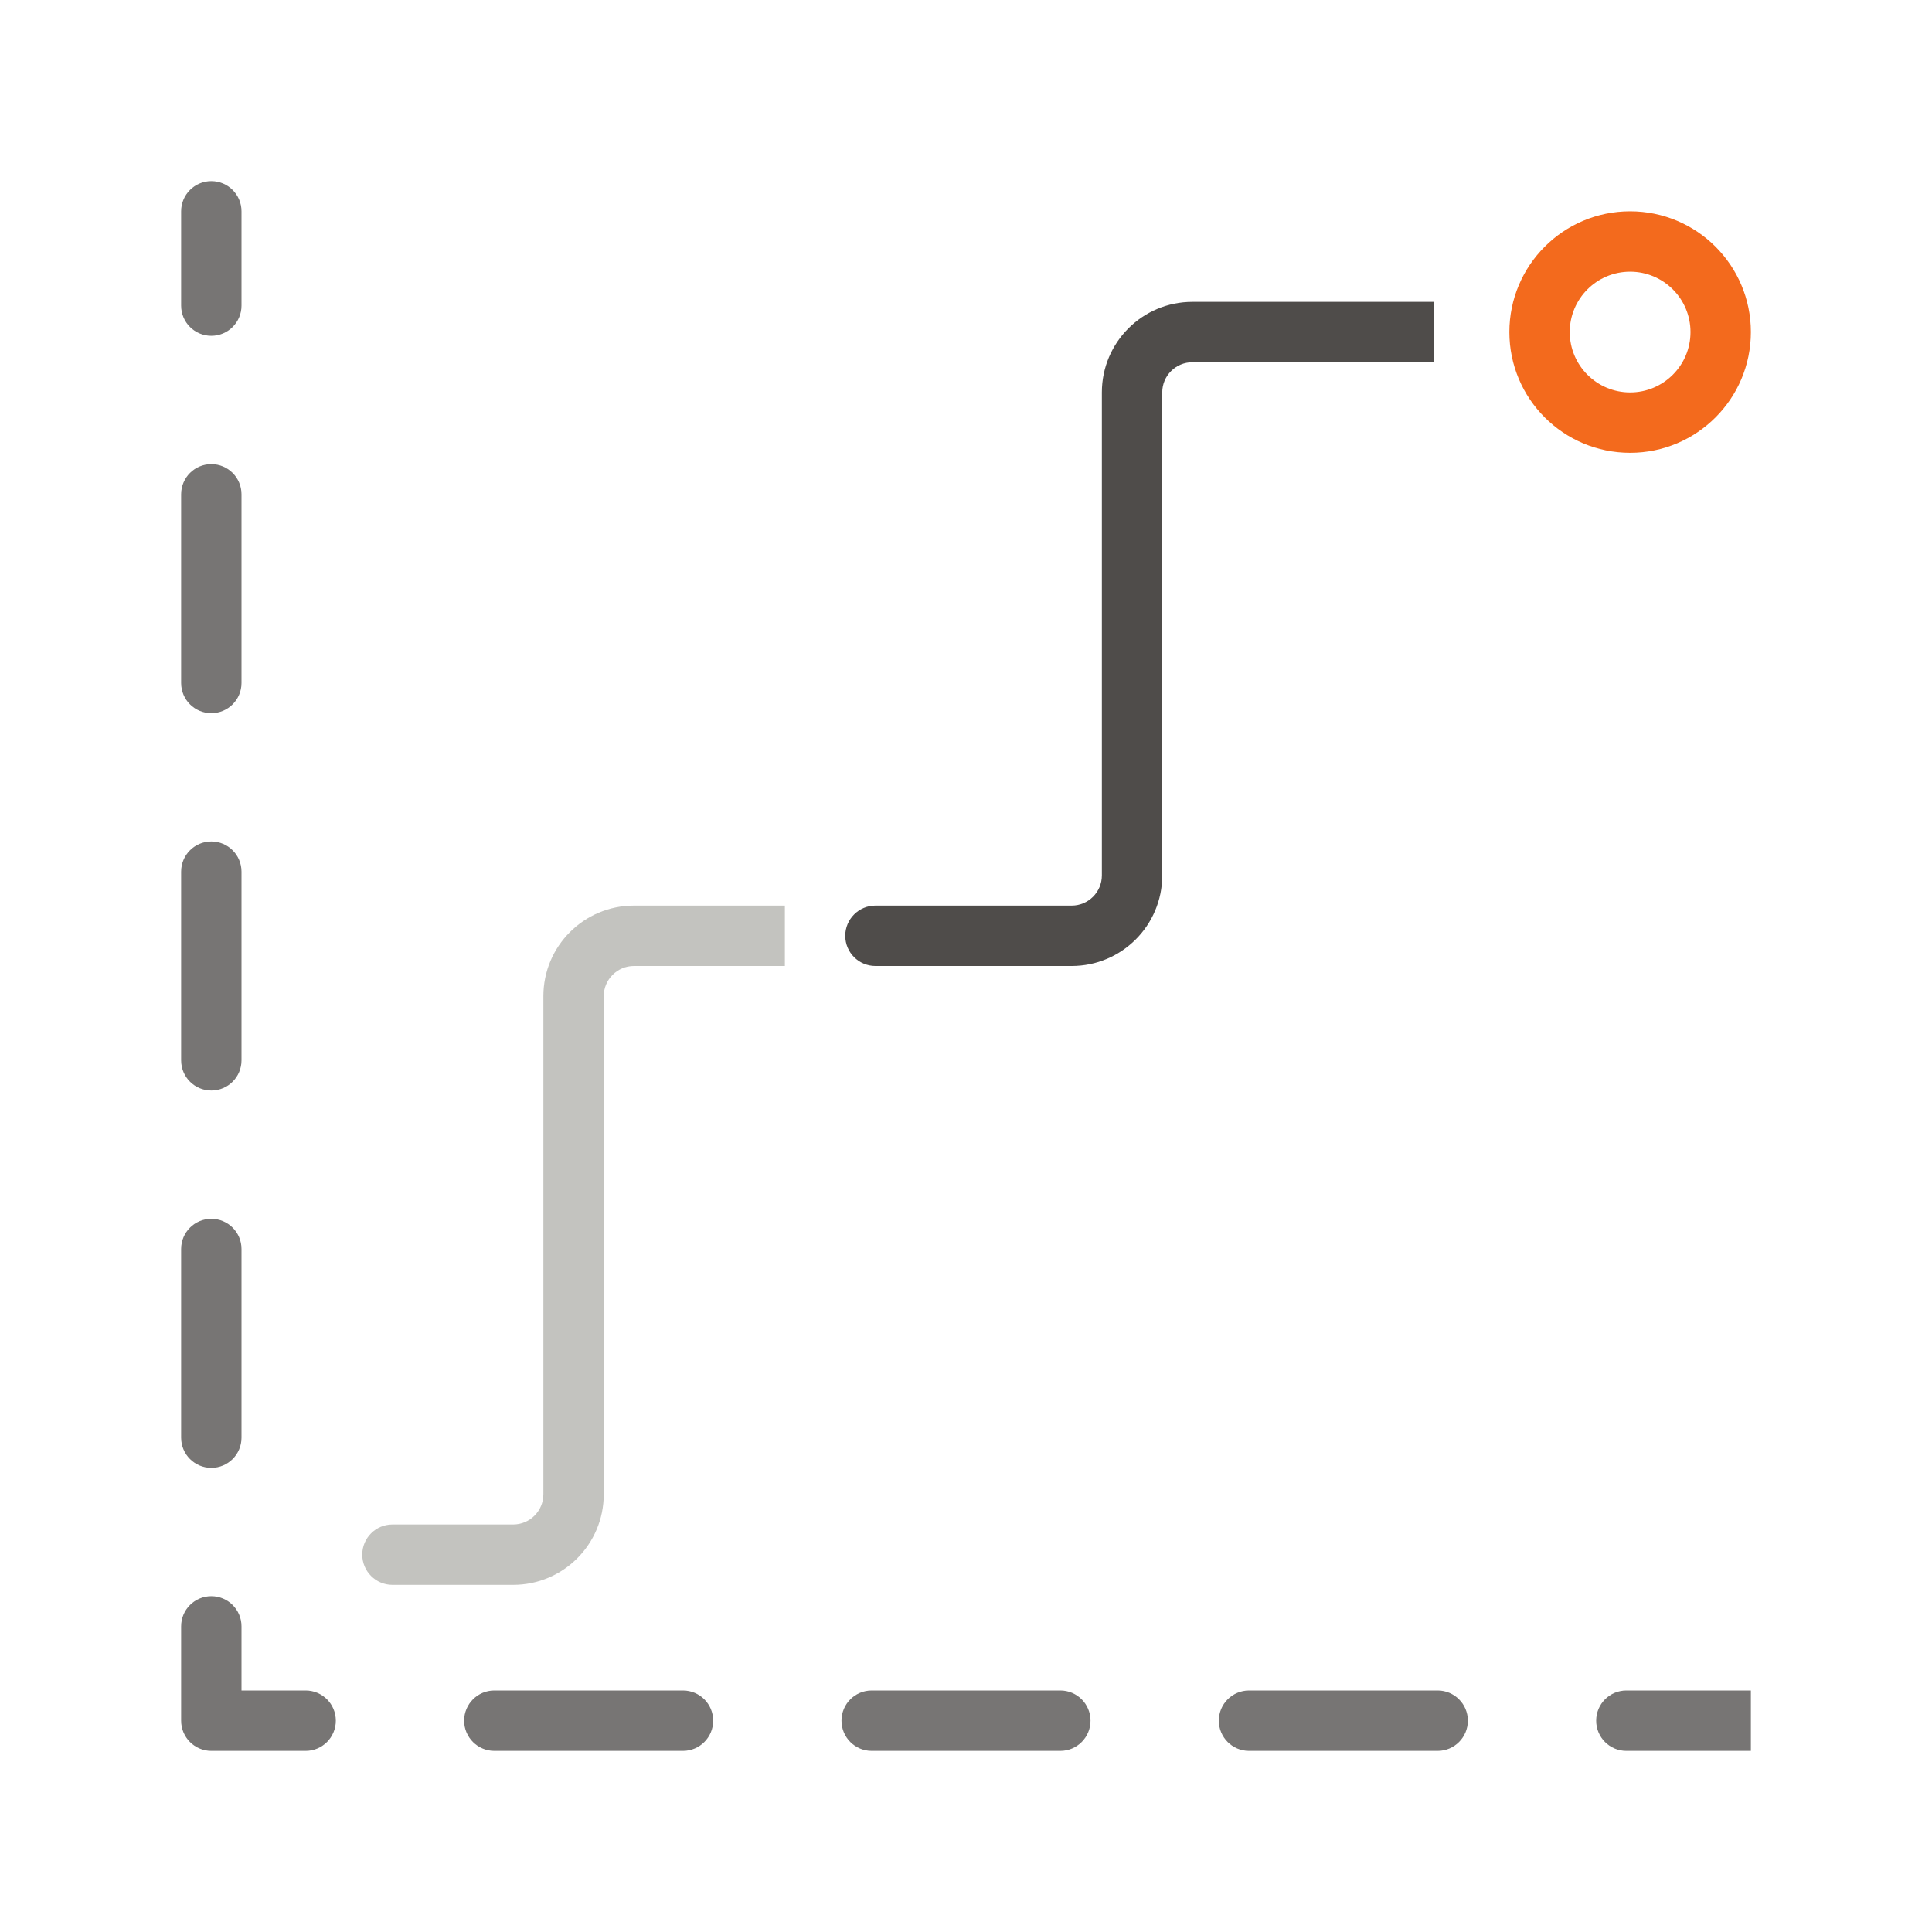 <svg width="56" height="56" viewBox="0 0 56 56" fill="none" xmlns="http://www.w3.org/2000/svg">
<path fill-rule="evenodd" clip-rule="evenodd" d="M6.125 5.25C6.608 5.25 7 5.642 7 6.125V8.859C7 9.343 6.608 9.734 6.125 9.734C5.642 9.734 5.25 9.343 5.25 8.859V6.125C5.25 5.642 5.642 5.25 6.125 5.25ZM6.125 13.453C6.608 13.453 7 13.845 7 14.328V19.797C7 20.28 6.608 20.672 6.125 20.672C5.642 20.672 5.25 20.28 5.25 19.797V14.328C5.25 13.845 5.642 13.453 6.125 13.453ZM6.125 24.391C6.608 24.391 7 24.782 7 25.266V30.734C7 31.218 6.608 31.609 6.125 31.609C5.642 31.609 5.25 31.218 5.25 30.734V25.266C5.25 24.782 5.642 24.391 6.125 24.391ZM6.125 35.328C6.608 35.328 7 35.72 7 36.203V41.672C7 42.155 6.608 42.547 6.125 42.547C5.642 42.547 5.25 42.155 5.25 41.672V36.203C5.25 35.72 5.642 35.328 6.125 35.328ZM6.125 46.266C6.608 46.266 7 46.657 7 47.141V49H8.859C9.343 49 9.734 49.392 9.734 49.875C9.734 50.358 9.343 50.75 8.859 50.75H6.125C5.642 50.75 5.25 50.358 5.25 49.875V47.141C5.25 46.657 5.642 46.266 6.125 46.266ZM13.453 49.875C13.453 49.392 13.845 49 14.328 49H19.797C20.28 49 20.672 49.392 20.672 49.875C20.672 50.358 20.28 50.75 19.797 50.75H14.328C13.845 50.75 13.453 50.358 13.453 49.875ZM24.391 49.875C24.391 49.392 24.782 49 25.266 49H30.734C31.218 49 31.609 49.392 31.609 49.875C31.609 50.358 31.218 50.75 30.734 50.75H25.266C24.782 50.75 24.391 50.358 24.391 49.875ZM35.328 49.875C35.328 49.392 35.72 49 36.203 49H41.672C42.155 49 42.547 49.392 42.547 49.875C42.547 50.358 42.155 50.75 41.672 50.75H36.203C35.72 50.75 35.328 50.358 35.328 49.875ZM46.266 49.875C46.266 49.392 46.657 49 47.141 49H50.75V50.75H47.141C46.657 50.75 46.266 50.358 46.266 49.875Z" fill="#777574"/>
<path fill-rule="evenodd" clip-rule="evenodd" d="M47.25 7.875C46.283 7.875 45.5 8.659 45.5 9.625C45.5 10.591 46.283 11.375 47.25 11.375C48.217 11.375 49 10.591 49 9.625C49 8.659 48.217 7.875 47.25 7.875ZM43.75 9.625C43.75 7.692 45.317 6.125 47.25 6.125C49.183 6.125 50.75 7.692 50.75 9.625C50.75 11.558 49.183 13.125 47.25 13.125C45.317 13.125 43.75 11.558 43.75 9.625Z" fill="#F36A1D"/>
<path fill-rule="evenodd" clip-rule="evenodd" d="M10.5 45.062C10.5 45.546 10.892 45.938 11.375 45.938H14.875C16.325 45.938 17.5 44.762 17.5 43.312L17.5 28.875C17.5 28.392 17.892 28 18.375 28L22.75 28V26.25L18.375 26.25C16.925 26.25 15.75 27.425 15.75 28.875L15.75 43.312C15.75 43.796 15.358 44.188 14.875 44.188H11.375C10.892 44.188 10.5 44.579 10.5 45.062Z" fill="#C3C3BF"/>
<path fill-rule="evenodd" clip-rule="evenodd" d="M34.562 10.5C34.079 10.5 33.688 10.892 33.688 11.375V25.375C33.688 26.825 32.512 28 31.062 28H25.375C24.892 28 24.5 27.608 24.5 27.125C24.5 26.642 24.892 26.25 25.375 26.25H31.062C31.546 26.25 31.938 25.858 31.938 25.375V11.375C31.938 9.925 33.113 8.75 34.562 8.75H41.562V10.5H34.562Z" fill="#4F4C4A"/>
</svg>
